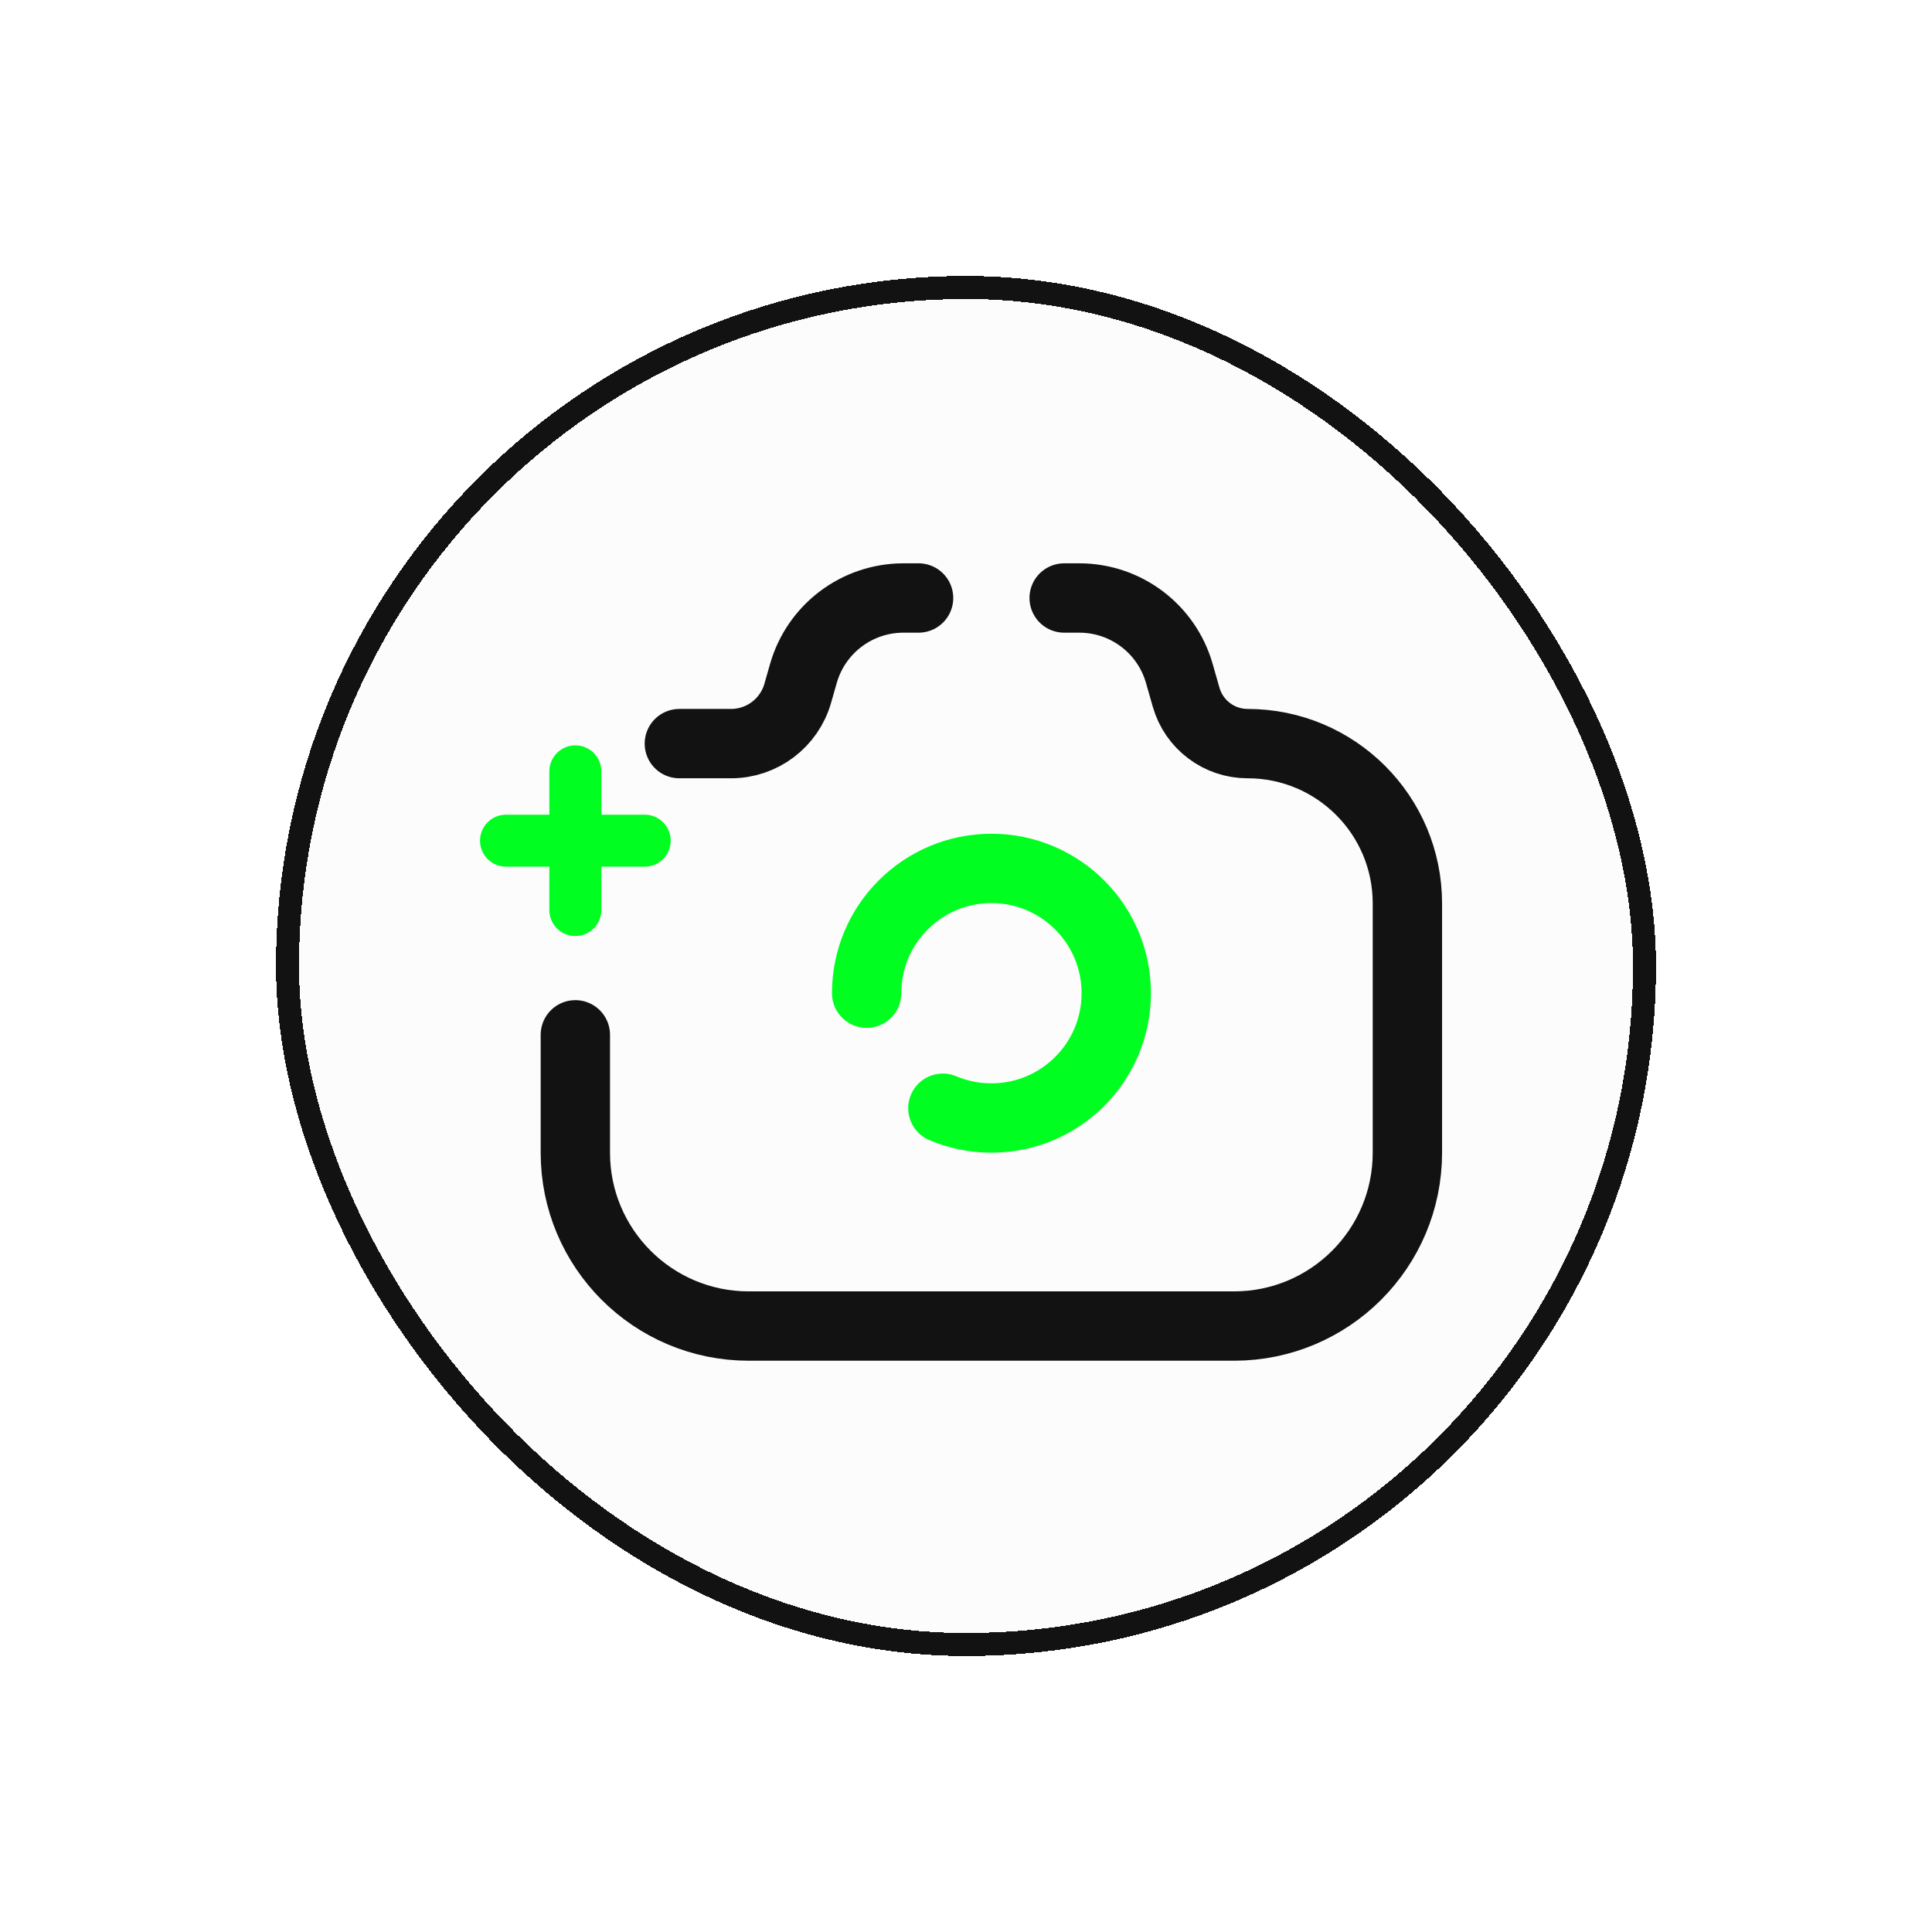 <svg width="84" height="84" viewBox="0 0 84 84" fill="none" xmlns="http://www.w3.org/2000/svg">
<g filter="url(#filter0_bd_846_11178)">
<rect x="12" y="12" width="60" height="60" rx="30" fill="#F9F9F9" fill-opacity="0.4" shape-rendering="crispEdges"/>
<rect x="12.5" y="12.5" width="59" height="59" rx="29.5" stroke="#121212" shape-rendering="crispEdges"/>
<path d="M46.268 26H46.927C48.946 26 50.721 27.338 51.275 29.28L51.571 30.315C51.912 31.508 53.002 32.331 54.243 32.331V32.331C58.08 32.331 61.191 35.441 61.191 39.278V50.117C61.191 54.279 57.817 57.654 53.654 57.654H32.552C28.389 57.654 25.015 54.279 25.015 50.117V44.992M39.938 26H39.279C37.26 26 35.486 27.338 34.931 29.28L34.684 30.144C34.314 31.438 33.131 32.331 31.785 32.331H29.537" stroke="#121212" stroke-width="3.015" stroke-linecap="round"/>
<path d="M37.68 43.183C37.68 40.186 40.109 37.757 43.106 37.757C46.103 37.757 48.533 40.186 48.533 43.183C48.533 46.18 46.103 48.609 43.106 48.609C42.357 48.609 41.643 48.458 40.994 48.183" stroke="#00FF20" stroke-width="3.015" stroke-linecap="round"/>
<path d="M22.001 36.551H28.03" stroke="#00FF20" stroke-width="2.261" stroke-linecap="round"/>
<path d="M25.015 39.566V33.537" stroke="#00FF20" stroke-width="2.261" stroke-linecap="round"/>
</g>
<defs>
<filter id="filter0_bd_846_11178" x="0" y="0" width="84" height="84" filterUnits="userSpaceOnUse" color-interpolation-filters="sRGB">
<feFlood flood-opacity="0" result="BackgroundImageFix"/>
<feGaussianBlur in="BackgroundImageFix" stdDeviation="6"/>
<feComposite in2="SourceAlpha" operator="in" result="effect1_backgroundBlur_846_11178"/>
<feColorMatrix in="SourceAlpha" type="matrix" values="0 0 0 0 0 0 0 0 0 0 0 0 0 0 0 0 0 0 127 0" result="hardAlpha"/>
<feOffset/>
<feGaussianBlur stdDeviation="6"/>
<feComposite in2="hardAlpha" operator="out"/>
<feColorMatrix type="matrix" values="0 0 0 0 0.008 0 0 0 0 0.173 0 0 0 0 0.016 0 0 0 0.09 0"/>
<feBlend mode="normal" in2="effect1_backgroundBlur_846_11178" result="effect2_dropShadow_846_11178"/>
<feBlend mode="normal" in="SourceGraphic" in2="effect2_dropShadow_846_11178" result="shape"/>
</filter>
</defs>
</svg>
